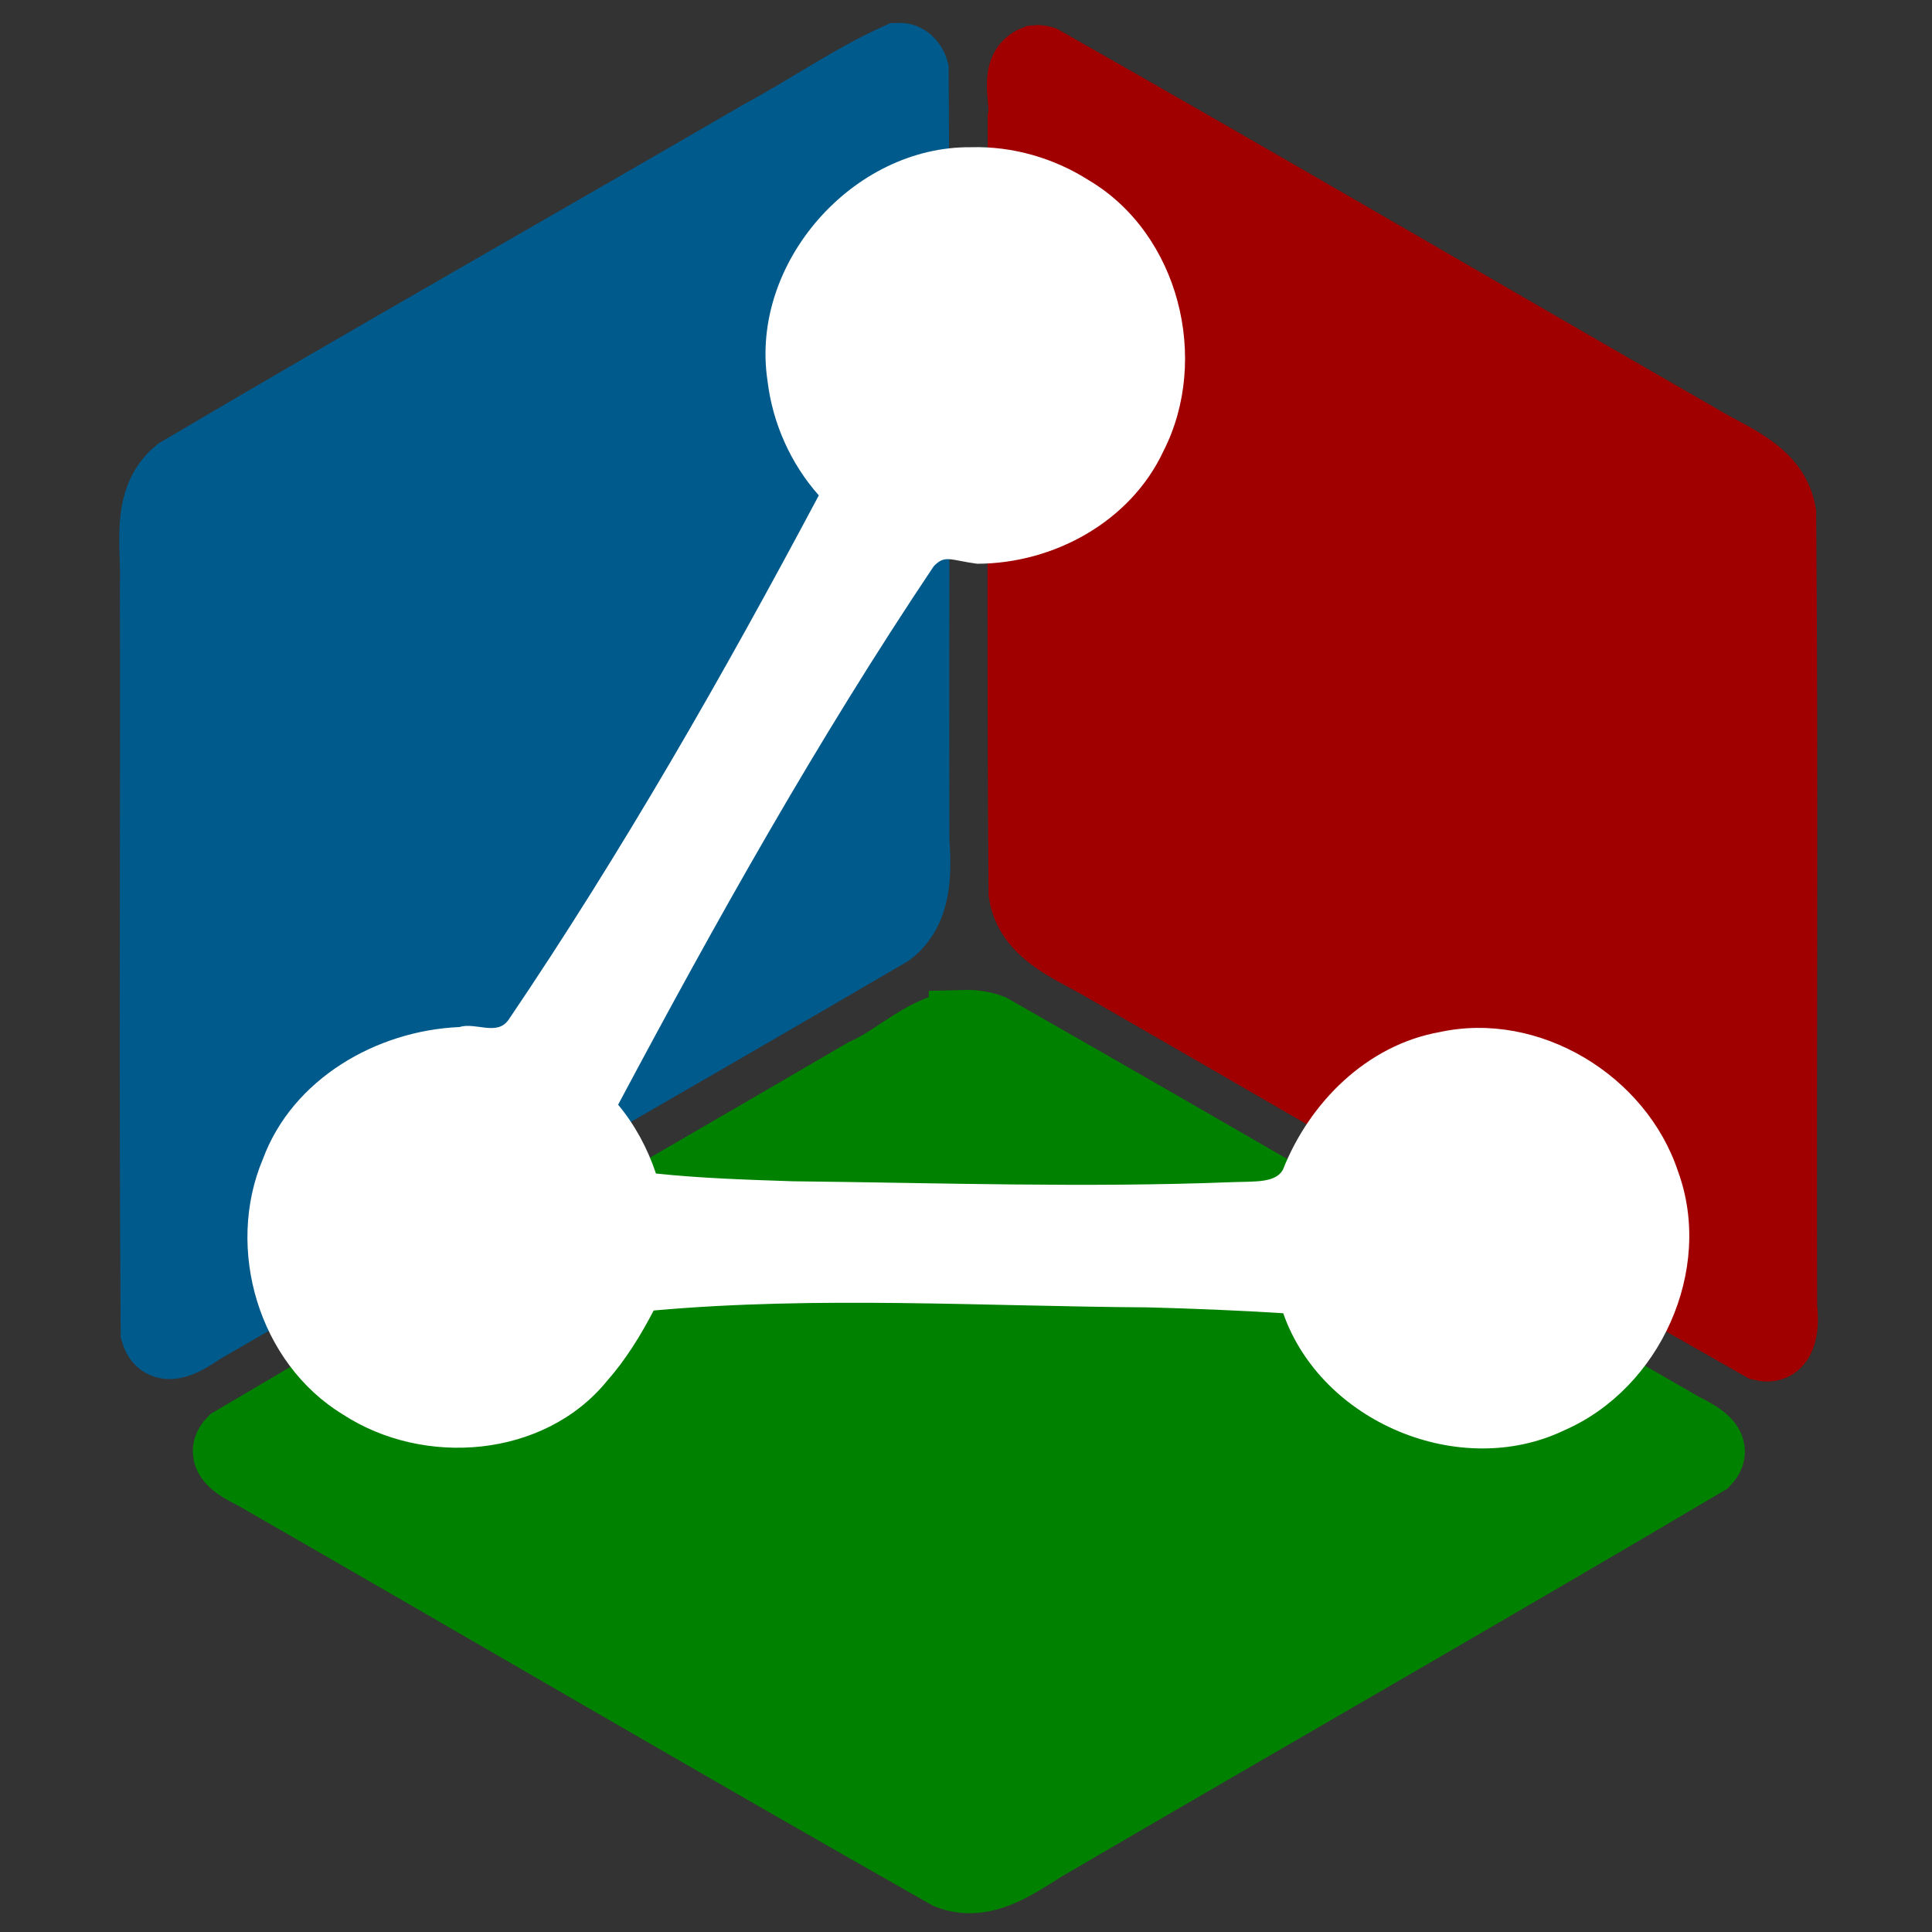 <?xml version="1.0" encoding="UTF-8" standalone="no"?>
<!-- Generator: Adobe Illustrator 18.0.0, SVG Export Plug-In . SVG Version: 6.00 Build 0)  -->

<svg
   xmlns:osb="http://www.openswatchbook.org/uri/2009/osb"
   xmlns:dc="http://purl.org/dc/elements/1.1/"
   xmlns:cc="http://creativecommons.org/ns#"
   xmlns:rdf="http://www.w3.org/1999/02/22-rdf-syntax-ns#"
   xmlns:svg="http://www.w3.org/2000/svg"
   xmlns="http://www.w3.org/2000/svg"
   xmlns:xlink="http://www.w3.org/1999/xlink"
   xmlns:sodipodi="http://sodipodi.sourceforge.net/DTD/sodipodi-0.dtd"
   xmlns:inkscape="http://www.inkscape.org/namespaces/inkscape"
   version="1.1"
   id="Capa_1"
   x="0px"
   y="0px"
   viewBox="0 0 545 545"
   xml:space="preserve"
   sodipodi:docname="Frootlab-Logo-v2.2-2d.svg"
   inkscape:version="0.92.4 (5da689c313, 2019-01-14)"
   width="545"
   height="545"
   inkscape:export-filename="C:\Users\patri\Documents\GitHub\corporate\design\logo\frootlab\latest\png\Frootlab-512.png"
   inkscape:export-xdpi="90.187157"
   inkscape:export-ydpi="90.187157"><rect x="0" y="0" width="545" height="545" fill="#333333" stroke="none"/><defs
   id="defs53"><linearGradient
     id="linearGradient25565"
     osb:paint="solid"><stop
       style="stop-color:#00ff00;stop-opacity:1;"
       offset="0"
       id="stop25563" /></linearGradient><linearGradient
     inkscape:collect="always"
     id="linearGradient25557"><stop
       style="stop-color:#ff0000;stop-opacity:1;"
       offset="0"
       id="stop25553" /><stop
       style="stop-color:#ff0000;stop-opacity:0;"
       offset="1"
       id="stop25555" /></linearGradient><linearGradient
     id="linearGradient6556"
     osb:paint="solid"><stop
       style="stop-color:#ff0046;stop-opacity:0.478;"
       offset="0"
       id="stop6554" /></linearGradient><inkscape:perspective
     sodipodi:type="inkscape:persp3d"
     inkscape:vp_x="2135.6133 : -1.7602 : 0"
     inkscape:vp_y="0 : -21.553141 : 0"
     inkscape:vp_z="-1099.9426 : -1026.7899 : 1"
     inkscape:persp3d-origin="1035.6707 : -1025.0297 : 1"
     id="perspective4864" /><linearGradient
     inkscape:collect="always"
     xlink:href="#linearGradient25557"
     id="linearGradient25559"
     x1="255.397"
     y1="314.548"
     x2="463.755"
     y2="314.548"
     gradientUnits="userSpaceOnUse" /></defs><sodipodi:namedview
   pagecolor="#ffffff"
   bordercolor="#666666"
   borderopacity="1"
   objecttolerance="10"
   gridtolerance="10"
   guidetolerance="10"
   inkscape:pageopacity="0"
   inkscape:pageshadow="2"
   inkscape:window-width="1680"
   inkscape:window-height="987"
   id="namedview51"
   showgrid="false"
   inkscape:zoom="0.68113006"
   inkscape:cx="640.77591"
   inkscape:cy="384.30776"
   inkscape:window-x="-8"
   inkscape:window-y="-8"
   inkscape:window-maximized="1"
   inkscape:current-layer="g18"
   fit-margin-top="0"
   fit-margin-left="0"
   fit-margin-right="0"
   fit-margin-bottom="0"
   units="px" />
<g
   id="g18"
   transform="translate(31.678,19.705)">
	
	
	
<path
   inkscape:export-ydpi="96"
   inkscape:export-xdpi="96"
   style="fill:#4caf50;fill-opacity:1;stroke:#4caf50;stroke-width:10;stroke-miterlimit:4;stroke-dasharray:none;stroke-opacity:1"
   inkscape:connector-curvature="0"
   id="path933"
   d="m 240.317,269.543 c -10.697,0.635 -18.587,9.498 -28.013,13.64 -59.405,34.7 -119.158,68.895 -178.348,103.907 -4.43,4.61 4.261,7.901 7.176,9.635 64.952,37.303 129.6,75.219 194.74,112.142 9.845,3.85 19.021,-2.982 26.945,-7.883 62.12,-36.284 124.602,-72.045 186.499,-108.652 4.404,-4.61 -4.287,-7.883 -7.19,-9.621 C 377.334,345.439 312.754,307.749 247.831,270.734 c -2.39,-0.899 -4.968,-1.26 -7.514,-1.191 z" /><g
   transform="matrix(1.046,0,0,1.046,-256.936,-150.977)"
   id="g8-1-1-5"
   style="fill:#008fe1;fill-opacity:1;fill-rule:evenodd;stroke:#008fe1;stroke-width:9.56;stroke-miterlimit:4;stroke-dasharray:none;stroke-opacity:1"
   inkscape:export-xdpi="96"
   inkscape:export-ydpi="96"><path
     d="m 457.58,141.266 c -12.653,5.726 -24.29,13.915 -36.585,20.504 -52.418,30.465 -105.222,60.353 -157.403,91.172 -9.029,7.4 -5.902,19.968 -6.346,30.037 0.14,67.271 -0.28,134.595 0.209,201.834 1.9,6.252 8.887,1.289 12.044,-0.84 61.826,-35.819 123.887,-71.278 185.568,-107.32 7.487,-5.731 7.377,-15.91 6.76,-24.381 -0.137,-69.266 0.274,-138.584 -0.205,-207.818 -0.495,-1.73 -2.072,-3.504 -4.041,-3.188 z"
     id="path6-3-08-2"
     inkscape:connector-curvature="0"
     style="fill:#008fe1;fill-opacity:1;fill-rule:evenodd;stroke:#008fe1;stroke-width:9.56;stroke-miterlimit:4;stroke-dasharray:none;stroke-opacity:1" /></g><g
   transform="matrix(1.046,0,0,1.046,227.463,-150.385)"
   id="g16-7-0-4"
   style="fill:none;fill-opacity:1;stroke:#ff0000;stroke-width:9.56;stroke-miterlimit:4;stroke-dasharray:none;stroke-opacity:1"
   inkscape:export-xdpi="96"
   inkscape:export-ydpi="96"><path
     d="m 31.564,141.268 c -6.095,2.329 -2.354,10.797 -3.389,15.625 0.16,69.596 -0.318,139.232 0.236,208.803 1.608,10.349 12.23,14.534 20.224,19.053 59.679,34.277 119.091,69.111 178.934,103.045 5.817,1.424 5.676,-6.858 5.174,-10.443 -0.166,-71.28 0.331,-142.603 -0.246,-213.855 -1.797,-11.107 -13.625,-14.895 -21.944,-19.998 C 151.458,209.553 92.626,175.059 33.367,141.457 c -0.584,-0.167 -1.196,-0.256 -1.803,-0.189 z"
     id="path14-6-3-5"
     inkscape:connector-curvature="0"
     style="fill:none;fill-opacity:1;stroke:#ff0000;stroke-width:9.56;stroke-miterlimit:4;stroke-dasharray:none;stroke-opacity:1" /></g><path
   d="m 240.317,269.543 c -10.697,0.635 -18.587,9.498 -28.013,13.64 -59.405,34.7 -119.158,68.895 -178.348,103.907 -4.43,4.61 4.261,7.901 7.176,9.635 64.952,37.303 129.6,75.219 194.74,112.142 9.845,3.85 19.021,-2.982 26.945,-7.883 62.12,-36.284 124.602,-72.045 186.499,-108.652 4.404,-4.61 -4.287,-7.883 -7.19,-9.621 C 377.334,345.439 312.754,307.749 247.831,270.734 c -2.39,-0.899 -4.968,-1.26 -7.514,-1.191 z"
   id="path2-1-4"
   inkscape:connector-curvature="0"
   style="fill:#008200;fill-opacity:1;stroke:#008200;stroke-width:20;stroke-miterlimit:4;stroke-dasharray:none;stroke-opacity:1"
   inkscape:export-xdpi="96"
   inkscape:export-ydpi="96" /><g
   transform="matrix(1.046,0,0,1.046,-256.936,-150.977)"
   id="g8-1-1"
   style="fill:#005a8c;fill-opacity:1;fill-rule:evenodd;stroke:#005a8c;stroke-width:19.12;stroke-miterlimit:4;stroke-dasharray:none;stroke-opacity:1"
   inkscape:export-xdpi="96"
   inkscape:export-ydpi="96"><path
     d="m 457.58,141.266 c -12.653,5.726 -24.29,13.915 -36.585,20.504 -52.418,30.465 -105.222,60.353 -157.403,91.172 -9.029,7.4 -5.902,19.968 -6.346,30.037 0.14,67.271 -0.28,134.595 0.209,201.834 1.9,6.252 8.887,1.289 12.044,-0.84 61.826,-35.819 123.887,-71.278 185.568,-107.32 7.487,-5.731 7.377,-15.91 6.76,-24.381 -0.137,-69.266 0.274,-138.584 -0.205,-207.818 -0.495,-1.73 -2.072,-3.504 -4.041,-3.188 z"
     id="path6-3-08"
     inkscape:connector-curvature="0"
     style="fill:#005a8c;fill-opacity:1;fill-rule:evenodd;stroke:#005a8c;stroke-width:19.12;stroke-miterlimit:4;stroke-dasharray:none;stroke-opacity:1" /></g><g
   transform="matrix(1.046,0,0,1.046,227.463,-150.385)"
   id="g16-7-0"
   style="fill:#a00000;fill-opacity:1;stroke:#a00000;stroke-width:19.12;stroke-miterlimit:4;stroke-dasharray:none;stroke-opacity:1"
   inkscape:export-xdpi="96"
   inkscape:export-ydpi="96"><path
     d="m 31.564,141.268 c -6.095,2.329 -2.354,10.797 -3.389,15.625 0.16,69.596 -0.318,139.232 0.236,208.803 1.608,10.349 12.23,14.534 20.224,19.053 59.679,34.277 119.091,69.111 178.934,103.045 5.817,1.424 5.676,-6.858 5.174,-10.443 -0.166,-71.28 0.331,-142.603 -0.246,-213.855 -1.797,-11.107 -13.625,-14.895 -21.944,-19.998 C 151.458,209.553 92.626,175.059 33.367,141.457 c -0.584,-0.167 -1.196,-0.256 -1.803,-0.189 z"
     id="path14-6-3"
     inkscape:connector-curvature="0"
     style="fill:#a00000;fill-opacity:1;stroke:#a00000;stroke-width:19.12;stroke-miterlimit:4;stroke-dasharray:none;stroke-opacity:1" /></g><path
   style="color:#000000;font-style:normal;font-variant:normal;font-weight:normal;font-stretch:normal;font-size:medium;line-height:normal;font-family:sans-serif;font-variant-ligatures:normal;font-variant-position:normal;font-variant-caps:normal;font-variant-numeric:normal;font-variant-alternates:normal;font-feature-settings:normal;text-indent:0;text-align:start;text-decoration:none;text-decoration-line:none;text-decoration-style:solid;text-decoration-color:#000000;letter-spacing:normal;word-spacing:normal;text-transform:none;writing-mode:lr-tb;direction:ltr;text-orientation:mixed;dominant-baseline:auto;baseline-shift:baseline;text-anchor:start;white-space:normal;shape-padding:0;clip-rule:nonzero;display:inline;overflow:visible;visibility:visible;opacity:1;isolation:auto;mix-blend-mode:normal;color-interpolation:sRGB;color-interpolation-filters:linearRGB;solid-color:#000000;solid-opacity:1;vector-effect:none;fill:#ffffff;fill-opacity:1;fill-rule:nonzero;stroke:none;stroke-width:12.552;stroke-linecap:butt;stroke-linejoin:miter;stroke-miterlimit:4;stroke-dasharray:none;stroke-dashoffset:0;stroke-opacity:1;color-rendering:auto;image-rendering:auto;shape-rendering:auto;text-rendering:auto;enable-background:accumulate"
   d="m 242.291,21.825 c -33.414,-0.369 -62.496,32.744 -57.462,65.879 1.409,11.908 6.511,23.361 14.473,32.333 -26.918,50.619 -55.423,100.509 -87.531,147.947 -3.273,4.658 -9.281,0.587 -13.872,2.033 -23.369,1.015 -47.054,14.623 -55.418,37.234 -10.699,25.339 -1.166,57.584 22.532,72.026 22.81,14.916 56.767,12.329 74.496,-9.373 5.293,-5.997 9.519,-12.852 13.206,-19.927 46.33,-4.147 93.07,-1.172 139.595,-0.882 12.659,0.349 25.364,0.849 37.996,1.654 10.757,30.792 49.925,47.17 79.371,32.982 26.912,-11.763 42.19,-45.204 31.999,-72.998 -8.987,-27.068 -39.11,-45.438 -67.295,-39.284 -20.512,3.678 -36.699,19.882 -44.157,38.811 -2.103,3.822 -8.146,3.27 -14.139,3.505 -41.311,1.621 -82.726,0.212 -124.07,-0.24 -12.852,-0.429 -25.935,-0.841 -38.656,-2.189 -2.345,-7.042 -5.912,-13.703 -10.672,-19.411 27.578,-51.767 56.333,-103.122 89.032,-151.892 3.157,-3.291 4.44,-1.781 12.214,-0.706 21.584,-0.025 43.267,-11.836 52.569,-31.736 13.243,-25.951 4.414,-61.318 -20.99,-76.413 -9.834,-6.284 -21.538,-9.672 -33.222,-9.352 z"
   id="path4566"
   inkscape:connector-curvature="0"
   sodipodi:nodetypes="cccccccccccccccsccccccccc" /></g>
<g
   id="g20"
   transform="translate(31.678,19.705)">
</g>
<g
   id="g22"
   transform="translate(31.678,19.705)">
</g>
<g
   id="g24"
   transform="translate(31.678,19.705)">
</g>
<g
   id="g26"
   transform="translate(31.678,19.705)">
</g>
<g
   id="g28"
   transform="translate(31.678,19.705)">
</g>
<g
   id="g30"
   transform="translate(31.678,19.705)">
</g>
<g
   id="g32"
   transform="translate(31.678,19.705)">
</g>
<g
   id="g34"
   transform="translate(31.678,19.705)">
</g>
<g
   id="g36"
   transform="translate(31.678,19.705)">
</g>
<g
   id="g38"
   transform="translate(31.678,19.705)">
</g>
<g
   id="g40"
   transform="translate(31.678,19.705)">
</g>
<g
   id="g42"
   transform="translate(31.678,19.705)">
</g>
<g
   id="g44"
   transform="translate(31.678,19.705)">
</g>
<g
   id="g46"
   transform="translate(31.678,19.705)">
</g>
<g
   id="g48"
   transform="translate(31.678,19.705)">
</g>
</svg>